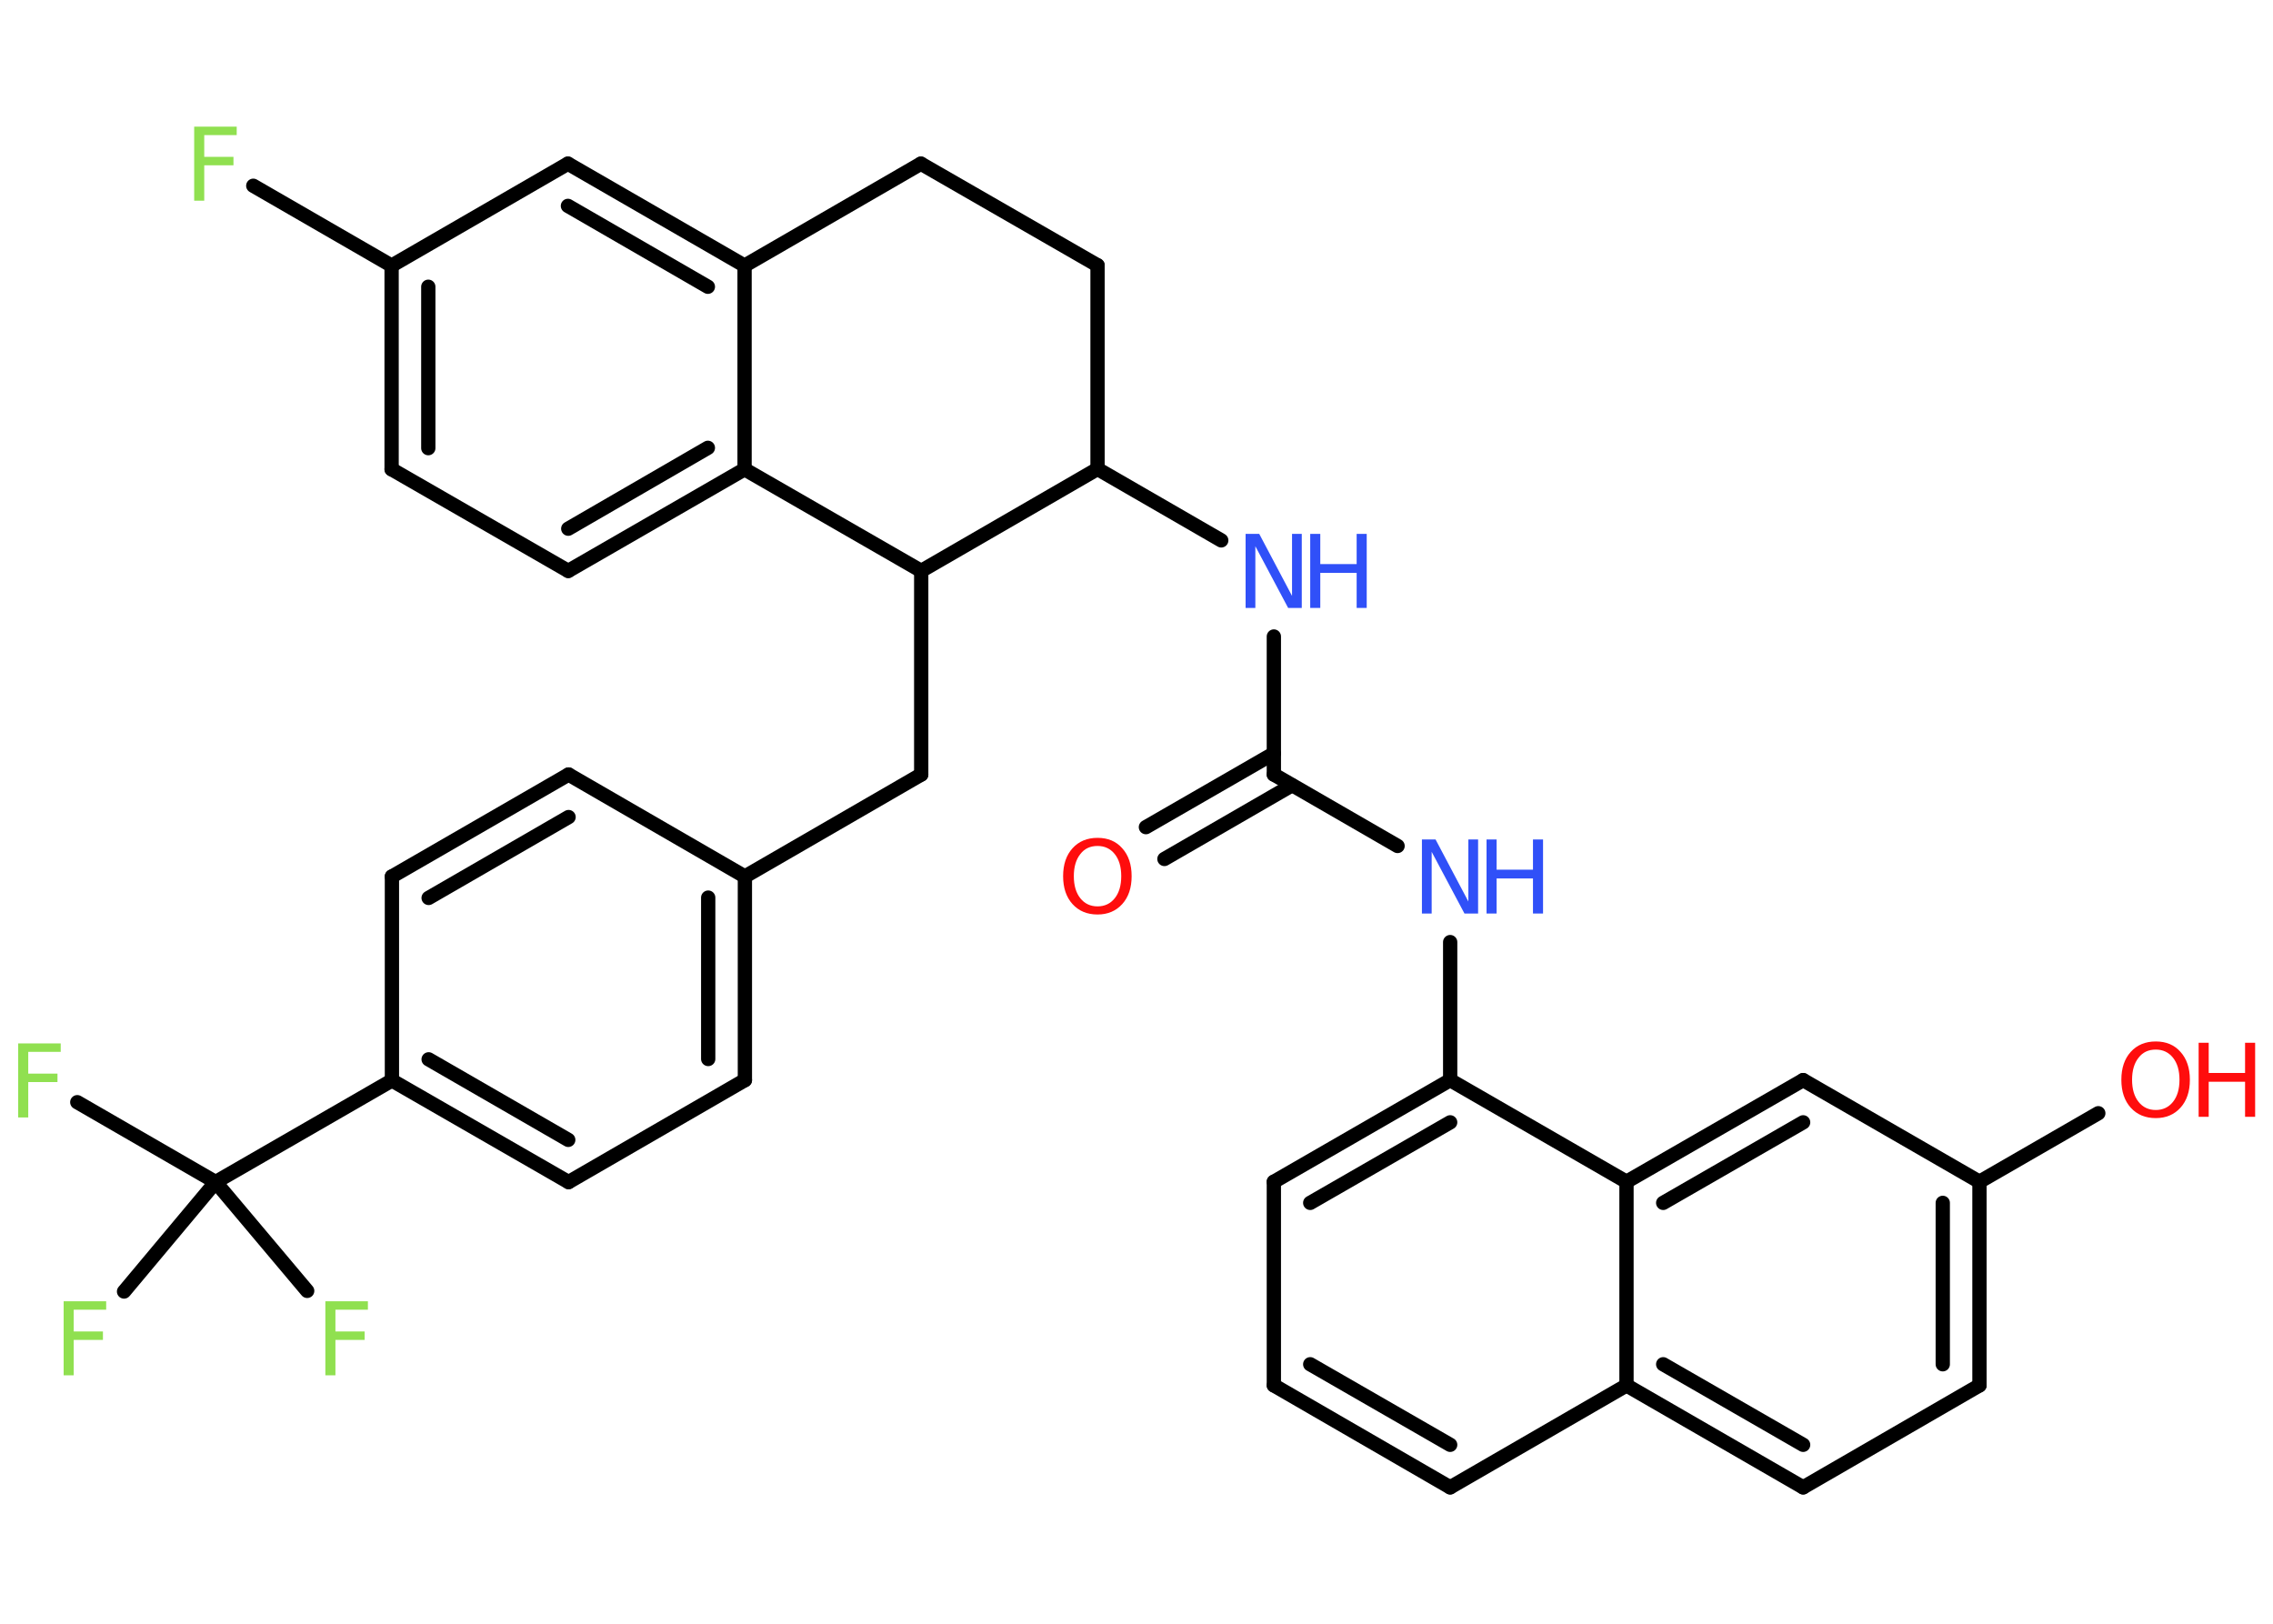 <?xml version='1.0' encoding='UTF-8'?>
<!DOCTYPE svg PUBLIC "-//W3C//DTD SVG 1.1//EN" "http://www.w3.org/Graphics/SVG/1.1/DTD/svg11.dtd">
<svg version='1.2' xmlns='http://www.w3.org/2000/svg' xmlns:xlink='http://www.w3.org/1999/xlink' width='70.0mm' height='50.0mm' viewBox='0 0 70.0 50.0'>
  <desc>Generated by the Chemistry Development Kit (http://github.com/cdk)</desc>
  <g stroke-linecap='round' stroke-linejoin='round' stroke='#000000' stroke-width='.44' fill='#90E050'>
    <rect x='.0' y='.0' width='70.0' height='50.0' fill='#FFFFFF' stroke='none'/>
    <g id='mol1' class='mol'>
      <g id='mol1bnd1' class='bond'>
        <line x1='35.29' y1='25.47' x2='39.23' y2='23.2'/>
        <line x1='35.86' y1='26.45' x2='39.79' y2='24.18'/>
      </g>
      <line id='mol1bnd2' class='bond' x1='39.23' y1='23.85' x2='43.04' y2='26.05'/>
      <line id='mol1bnd3' class='bond' x1='44.66' y1='29.01' x2='44.66' y2='33.26'/>
      <g id='mol1bnd4' class='bond'>
        <line x1='44.66' y1='33.26' x2='39.23' y2='36.39'/>
        <line x1='44.66' y1='34.56' x2='40.35' y2='37.04'/>
      </g>
      <line id='mol1bnd5' class='bond' x1='39.23' y1='36.39' x2='39.23' y2='42.66'/>
      <g id='mol1bnd6' class='bond'>
        <line x1='39.23' y1='42.66' x2='44.66' y2='45.8'/>
        <line x1='40.35' y1='42.01' x2='44.66' y2='44.49'/>
      </g>
      <line id='mol1bnd7' class='bond' x1='44.66' y1='45.8' x2='50.09' y2='42.66'/>
      <g id='mol1bnd8' class='bond'>
        <line x1='50.09' y1='42.66' x2='55.53' y2='45.8'/>
        <line x1='51.22' y1='42.01' x2='55.53' y2='44.49'/>
      </g>
      <line id='mol1bnd9' class='bond' x1='55.53' y1='45.8' x2='60.96' y2='42.66'/>
      <g id='mol1bnd10' class='bond'>
        <line x1='60.96' y1='42.66' x2='60.96' y2='36.39'/>
        <line x1='59.83' y1='42.01' x2='59.83' y2='37.04'/>
      </g>
      <line id='mol1bnd11' class='bond' x1='60.96' y1='36.39' x2='64.62' y2='34.28'/>
      <line id='mol1bnd12' class='bond' x1='60.96' y1='36.39' x2='55.53' y2='33.26'/>
      <g id='mol1bnd13' class='bond'>
        <line x1='55.53' y1='33.26' x2='50.09' y2='36.39'/>
        <line x1='55.53' y1='34.56' x2='51.22' y2='37.04'/>
      </g>
      <line id='mol1bnd14' class='bond' x1='44.66' y1='33.26' x2='50.09' y2='36.39'/>
      <line id='mol1bnd15' class='bond' x1='50.09' y1='42.66' x2='50.09' y2='36.39'/>
      <line id='mol1bnd16' class='bond' x1='39.23' y1='23.85' x2='39.23' y2='19.6'/>
      <line id='mol1bnd17' class='bond' x1='37.61' y1='16.64' x2='33.8' y2='14.44'/>
      <line id='mol1bnd18' class='bond' x1='33.8' y1='14.44' x2='33.8' y2='8.17'/>
      <line id='mol1bnd19' class='bond' x1='33.8' y1='8.17' x2='28.36' y2='5.04'/>
      <line id='mol1bnd20' class='bond' x1='28.36' y1='5.04' x2='22.93' y2='8.18'/>
      <g id='mol1bnd21' class='bond'>
        <line x1='22.93' y1='8.18' x2='17.49' y2='5.04'/>
        <line x1='21.8' y1='8.83' x2='17.49' y2='6.34'/>
      </g>
      <line id='mol1bnd22' class='bond' x1='17.49' y1='5.04' x2='12.06' y2='8.18'/>
      <line id='mol1bnd23' class='bond' x1='12.06' y1='8.18' x2='7.8' y2='5.72'/>
      <g id='mol1bnd24' class='bond'>
        <line x1='12.06' y1='8.18' x2='12.06' y2='14.45'/>
        <line x1='13.19' y1='8.83' x2='13.19' y2='13.8'/>
      </g>
      <line id='mol1bnd25' class='bond' x1='12.06' y1='14.45' x2='17.5' y2='17.58'/>
      <g id='mol1bnd26' class='bond'>
        <line x1='17.5' y1='17.58' x2='22.93' y2='14.45'/>
        <line x1='17.5' y1='16.28' x2='21.8' y2='13.79'/>
      </g>
      <line id='mol1bnd27' class='bond' x1='22.93' y1='8.18' x2='22.93' y2='14.45'/>
      <line id='mol1bnd28' class='bond' x1='22.93' y1='14.45' x2='28.37' y2='17.58'/>
      <line id='mol1bnd29' class='bond' x1='33.8' y1='14.44' x2='28.37' y2='17.58'/>
      <line id='mol1bnd30' class='bond' x1='28.37' y1='17.58' x2='28.37' y2='23.85'/>
      <line id='mol1bnd31' class='bond' x1='28.37' y1='23.85' x2='22.94' y2='26.99'/>
      <g id='mol1bnd32' class='bond'>
        <line x1='22.94' y1='33.26' x2='22.94' y2='26.99'/>
        <line x1='21.81' y1='32.61' x2='21.81' y2='27.64'/>
      </g>
      <line id='mol1bnd33' class='bond' x1='22.94' y1='33.26' x2='17.51' y2='36.4'/>
      <g id='mol1bnd34' class='bond'>
        <line x1='12.07' y1='33.27' x2='17.51' y2='36.4'/>
        <line x1='13.2' y1='32.62' x2='17.5' y2='35.1'/>
      </g>
      <line id='mol1bnd35' class='bond' x1='12.07' y1='33.27' x2='6.64' y2='36.4'/>
      <line id='mol1bnd36' class='bond' x1='6.64' y1='36.4' x2='2.38' y2='33.94'/>
      <line id='mol1bnd37' class='bond' x1='6.64' y1='36.4' x2='3.82' y2='39.77'/>
      <line id='mol1bnd38' class='bond' x1='6.64' y1='36.4' x2='9.46' y2='39.75'/>
      <line id='mol1bnd39' class='bond' x1='12.07' y1='33.27' x2='12.07' y2='26.99'/>
      <g id='mol1bnd40' class='bond'>
        <line x1='17.51' y1='23.85' x2='12.07' y2='26.99'/>
        <line x1='17.51' y1='25.16' x2='13.2' y2='27.65'/>
      </g>
      <line id='mol1bnd41' class='bond' x1='22.94' y1='26.99' x2='17.51' y2='23.85'/>
      <path id='mol1atm1' class='atom' d='M33.8 26.05q-.34 .0 -.53 .25q-.2 .25 -.2 .68q.0 .43 .2 .68q.2 .25 .53 .25q.33 .0 .53 -.25q.2 -.25 .2 -.68q.0 -.43 -.2 -.68q-.2 -.25 -.53 -.25zM33.8 25.8q.48 .0 .76 .32q.29 .32 .29 .86q.0 .54 -.29 .86q-.29 .32 -.76 .32q-.48 .0 -.77 -.32q-.29 -.32 -.29 -.86q.0 -.54 .29 -.86q.29 -.32 .77 -.32z' stroke='none' fill='#FF0D0D'/>
      <g id='mol1atm3' class='atom'>
        <path d='M43.8 25.85h.41l1.01 1.91v-1.91h.3v2.28h-.42l-1.01 -1.9v1.9h-.3v-2.28z' stroke='none' fill='#3050F8'/>
        <path d='M45.78 25.85h.31v.93h1.12v-.93h.31v2.28h-.31v-1.08h-1.12v1.08h-.31v-2.28z' stroke='none' fill='#3050F8'/>
      </g>
      <g id='mol1atm12' class='atom'>
        <path d='M66.39 32.32q-.34 .0 -.53 .25q-.2 .25 -.2 .68q.0 .43 .2 .68q.2 .25 .53 .25q.33 .0 .53 -.25q.2 -.25 .2 -.68q.0 -.43 -.2 -.68q-.2 -.25 -.53 -.25zM66.39 32.07q.48 .0 .76 .32q.29 .32 .29 .86q.0 .54 -.29 .86q-.29 .32 -.76 .32q-.48 .0 -.77 -.32q-.29 -.32 -.29 -.86q.0 -.54 .29 -.86q.29 -.32 .77 -.32z' stroke='none' fill='#FF0D0D'/>
        <path d='M67.71 32.11h.31v.93h1.12v-.93h.31v2.28h-.31v-1.08h-1.12v1.08h-.31v-2.28z' stroke='none' fill='#FF0D0D'/>
      </g>
      <g id='mol1atm15' class='atom'>
        <path d='M38.37 16.44h.41l1.01 1.91v-1.91h.3v2.28h-.42l-1.01 -1.9v1.9h-.3v-2.28z' stroke='none' fill='#3050F8'/>
        <path d='M40.35 16.44h.31v.93h1.12v-.93h.31v2.28h-.31v-1.08h-1.12v1.08h-.31v-2.28z' stroke='none' fill='#3050F8'/>
      </g>
      <path id='mol1atm22' class='atom' d='M5.98 3.9h1.31v.26h-1.0v.67h.9v.26h-.9v1.09h-.31v-2.28z' stroke='none'/>
      <path id='mol1atm33' class='atom' d='M.56 32.13h1.31v.26h-1.0v.67h.9v.26h-.9v1.09h-.31v-2.28z' stroke='none'/>
      <path id='mol1atm34' class='atom' d='M1.96 40.07h1.31v.26h-1.0v.67h.9v.26h-.9v1.09h-.31v-2.28z' stroke='none'/>
      <path id='mol1atm35' class='atom' d='M10.02 40.07h1.31v.26h-1.0v.67h.9v.26h-.9v1.09h-.31v-2.28z' stroke='none'/>
    </g>
  </g>
</svg>
